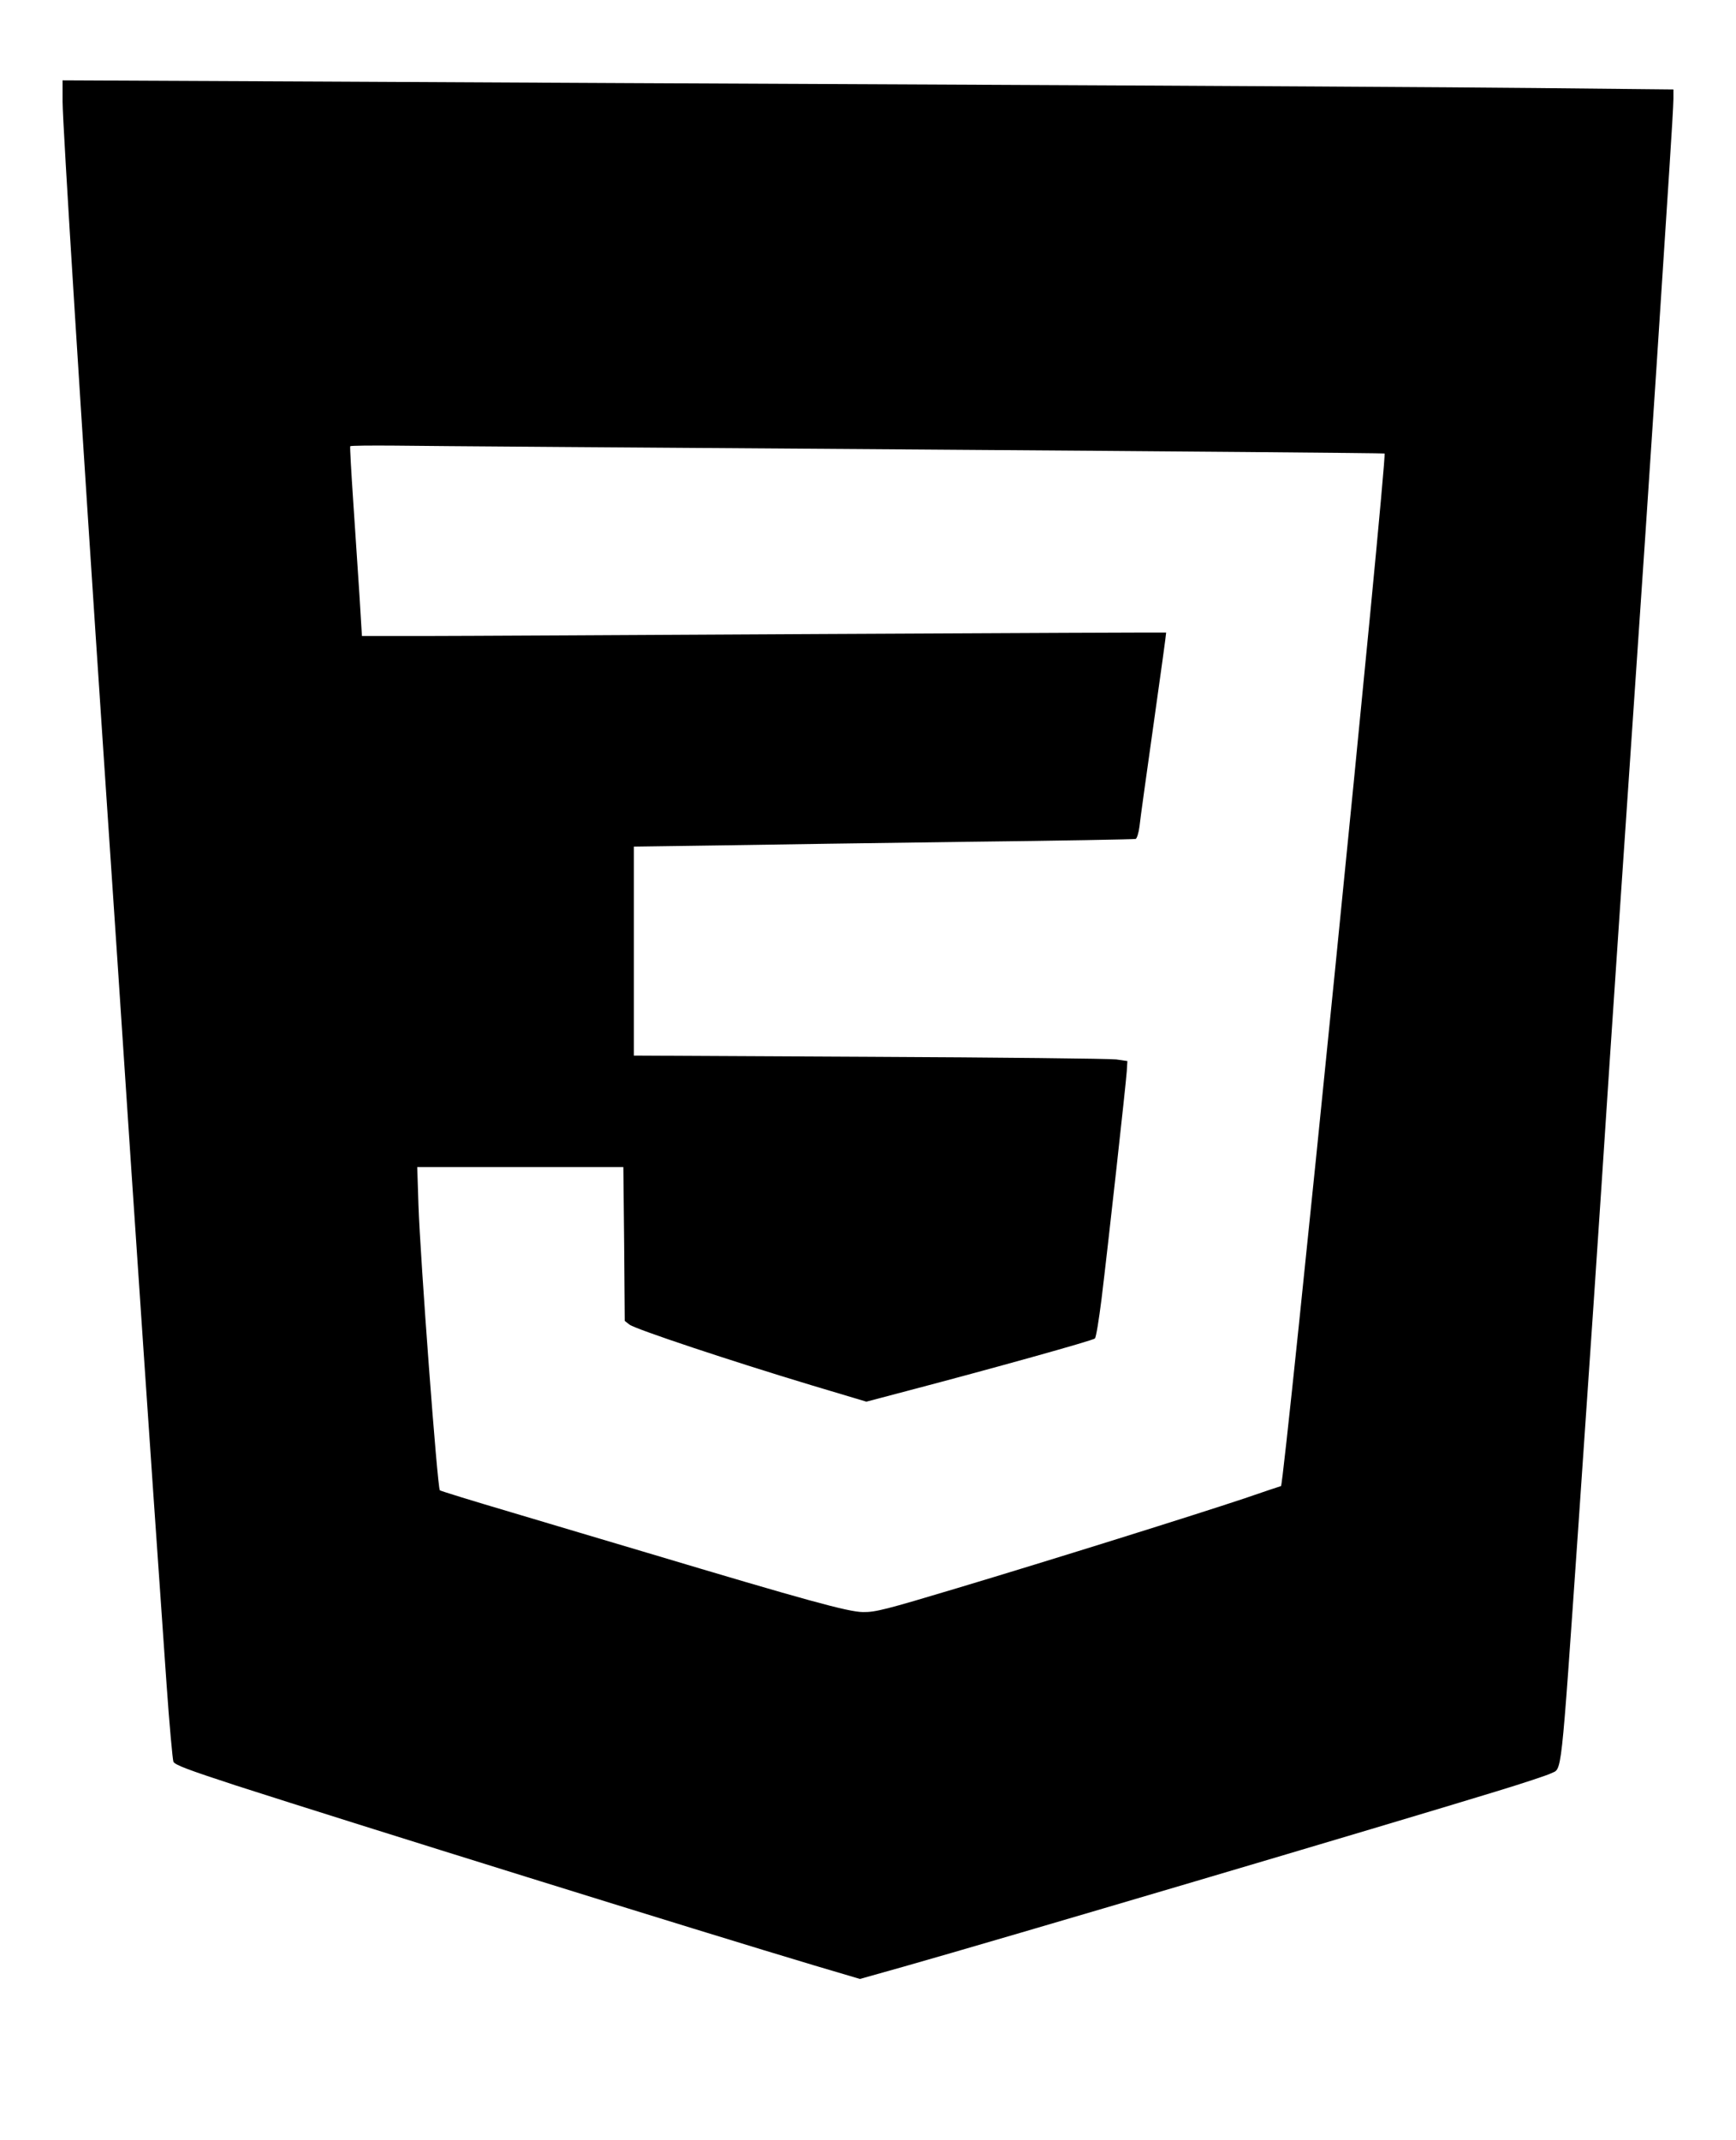 <?xml version="1.0" standalone="no"?>
<!DOCTYPE svg PUBLIC "-//W3C//DTD SVG 20010904//EN"
 "http://www.w3.org/TR/2001/REC-SVG-20010904/DTD/svg10.dtd">
<svg version="1.0" xmlns="http://www.w3.org/2000/svg"
 width="860pt" height="1060pt" viewBox="0 0 860 1060"
 preserveAspectRatio="xMidYMid meet">
<g transform="translate(0,1060) scale(0.1,-0.1)"
fill="#000000" stroke="none">
<path d="M310 10097 c0 -108 91 -1561 205 -3262 36 -533 97 -1442 135 -2020
39 -577 88 -1306 110 -1620 22 -313 51 -734 65 -935 14 -201 30 -374 34 -385
7 -16 72 -40 307 -117 577 -186 2318 -728 2871 -893 l223 -66 217 61 c460 130
2408 706 2933 867 135 41 258 82 273 90 56 28 47 -58 137 1238 51 738 95 1382
155 2300 20 297 69 1028 110 1625 41 597 95 1400 120 1785 25 385 54 835 65
1000 11 165 20 321 20 346 l0 46 -687 7 c-379 4 -1592 11 -2698 16 -1105 5
-2592 12 -3302 16 l-1293 6 0 -105z m4205 -1723 c1287 -9 2342 -18 2344 -20
14 -12 -498 -5114 -513 -5114 -1 0 -83 -27 -181 -61 -249 -83 -951 -303 -1425
-445 -350 -105 -403 -119 -465 -118 -74 1 -281 58 -1070 294 -181 54 -485 144
-675 201 -190 56 -348 105 -351 108 -12 11 -97 1147 -106 1414 l-6 187 510 0
511 0 4 -381 3 -381 23 -18 c27 -22 508 -182 900 -300 l274 -82 216 57 c396
104 907 246 916 256 6 5 20 93 33 196 31 253 121 1066 125 1128 l3 50 -55 8
c-30 4 -580 10 -1222 13 l-1168 6 0 518 0 517 423 6 c232 4 789 12 1237 18
448 5 820 12 826 14 6 2 15 30 19 62 3 32 35 260 70 508 35 247 63 450 62 452
-2 1 -763 -2 -1692 -7 -930 -5 -1825 -10 -1991 -10 l-301 0 -12 198 c-7 108
-21 318 -31 467 -10 148 -17 272 -15 275 2 3 101 4 222 3 120 -2 1271 -10
2558 -19z"/>
</g>
</svg>

